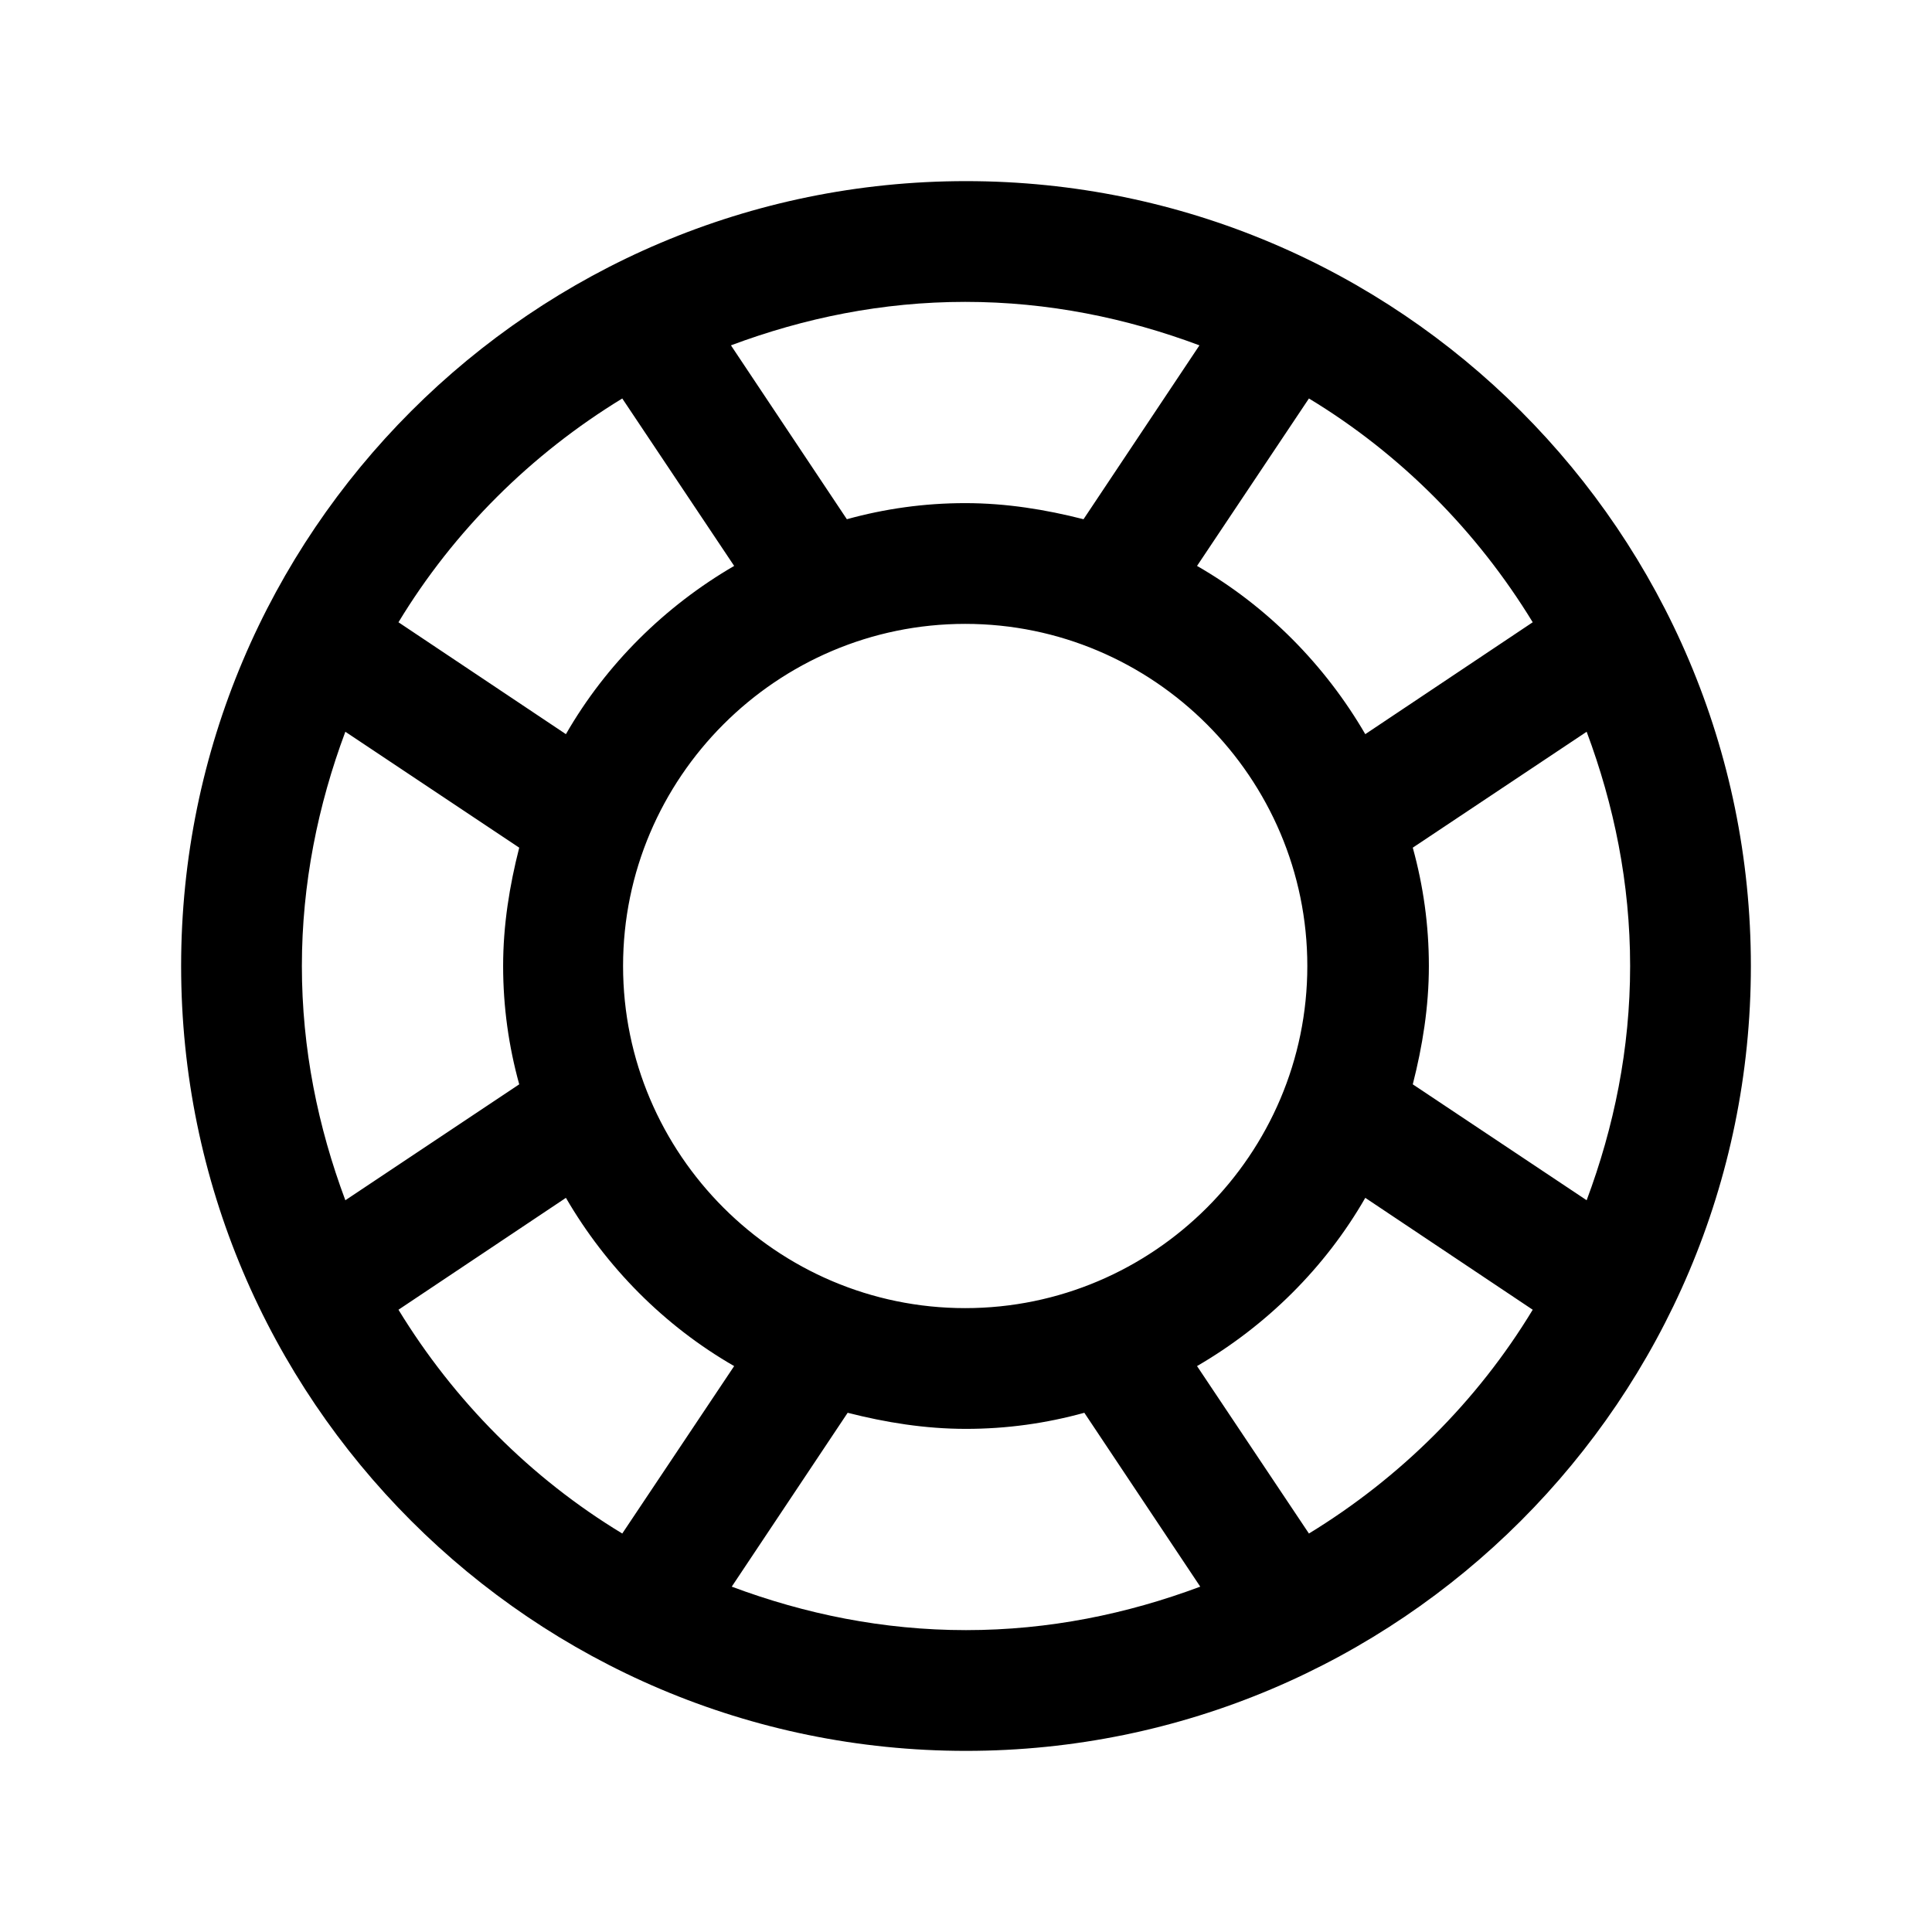<svg width="24" height="24" viewBox="0 0 24 24" fill="none" xmlns="http://www.w3.org/2000/svg">
<path d="M12 2.25C6.62 2.25 2.25 6.62 2.25 12C2.25 17.38 6.62 21.75 12 21.75C17.38 21.75 21.75 17.38 21.75 12C21.75 6.62 17.38 2.25 12 2.25ZM17.55 10.53L19.71 9.09C20.05 10 20.25 10.97 20.25 12C20.25 13.03 20.05 14 19.71 14.91L17.55 13.47C17.67 13 17.75 12.51 17.75 12C17.75 11.49 17.68 11 17.55 10.53ZM19.04 7.73L16.96 9.12C16.46 8.26 15.74 7.53 14.87 7.03L16.26 4.95C17.4 5.64 18.35 6.6 19.04 7.73ZM11.99 16.25C9.65 16.25 7.74 14.34 7.74 12C7.74 9.66 9.65 7.75 11.99 7.75C14.33 7.75 16.24 9.66 16.24 12C16.24 14.34 14.33 16.25 11.99 16.25ZM14.9 4.29L13.46 6.45C12.99 6.33 12.5 6.25 11.99 6.25C11.48 6.25 10.99 6.32 10.52 6.45L9.08 4.29C9.99 3.95 10.96 3.75 11.99 3.75C13.02 3.75 13.99 3.95 14.9 4.29ZM7.73 4.95L9.12 7.03C8.26 7.53 7.53 8.25 7.03 9.12L4.95 7.73C5.64 6.59 6.6 5.64 7.73 4.95ZM3.75 12C3.75 10.98 3.95 10 4.29 9.09L6.45 10.53C6.33 11 6.25 11.49 6.25 12C6.25 12.51 6.32 13 6.45 13.47L4.29 14.91C3.95 14 3.75 13.03 3.75 12ZM4.95 16.27L7.03 14.88C7.53 15.74 8.25 16.47 9.12 16.97L7.73 19.05C6.59 18.36 5.64 17.4 4.95 16.27ZM9.09 19.71L10.53 17.55C11 17.67 11.49 17.75 12 17.75C12.51 17.75 13 17.68 13.47 17.55L14.91 19.71C14 20.05 13.03 20.25 12 20.25C10.97 20.25 10 20.05 9.09 19.71ZM16.26 19.05L14.87 16.97C15.73 16.47 16.46 15.75 16.96 14.88L19.04 16.27C18.35 17.41 17.39 18.36 16.26 19.05Z" fill="black"/>
</svg>
